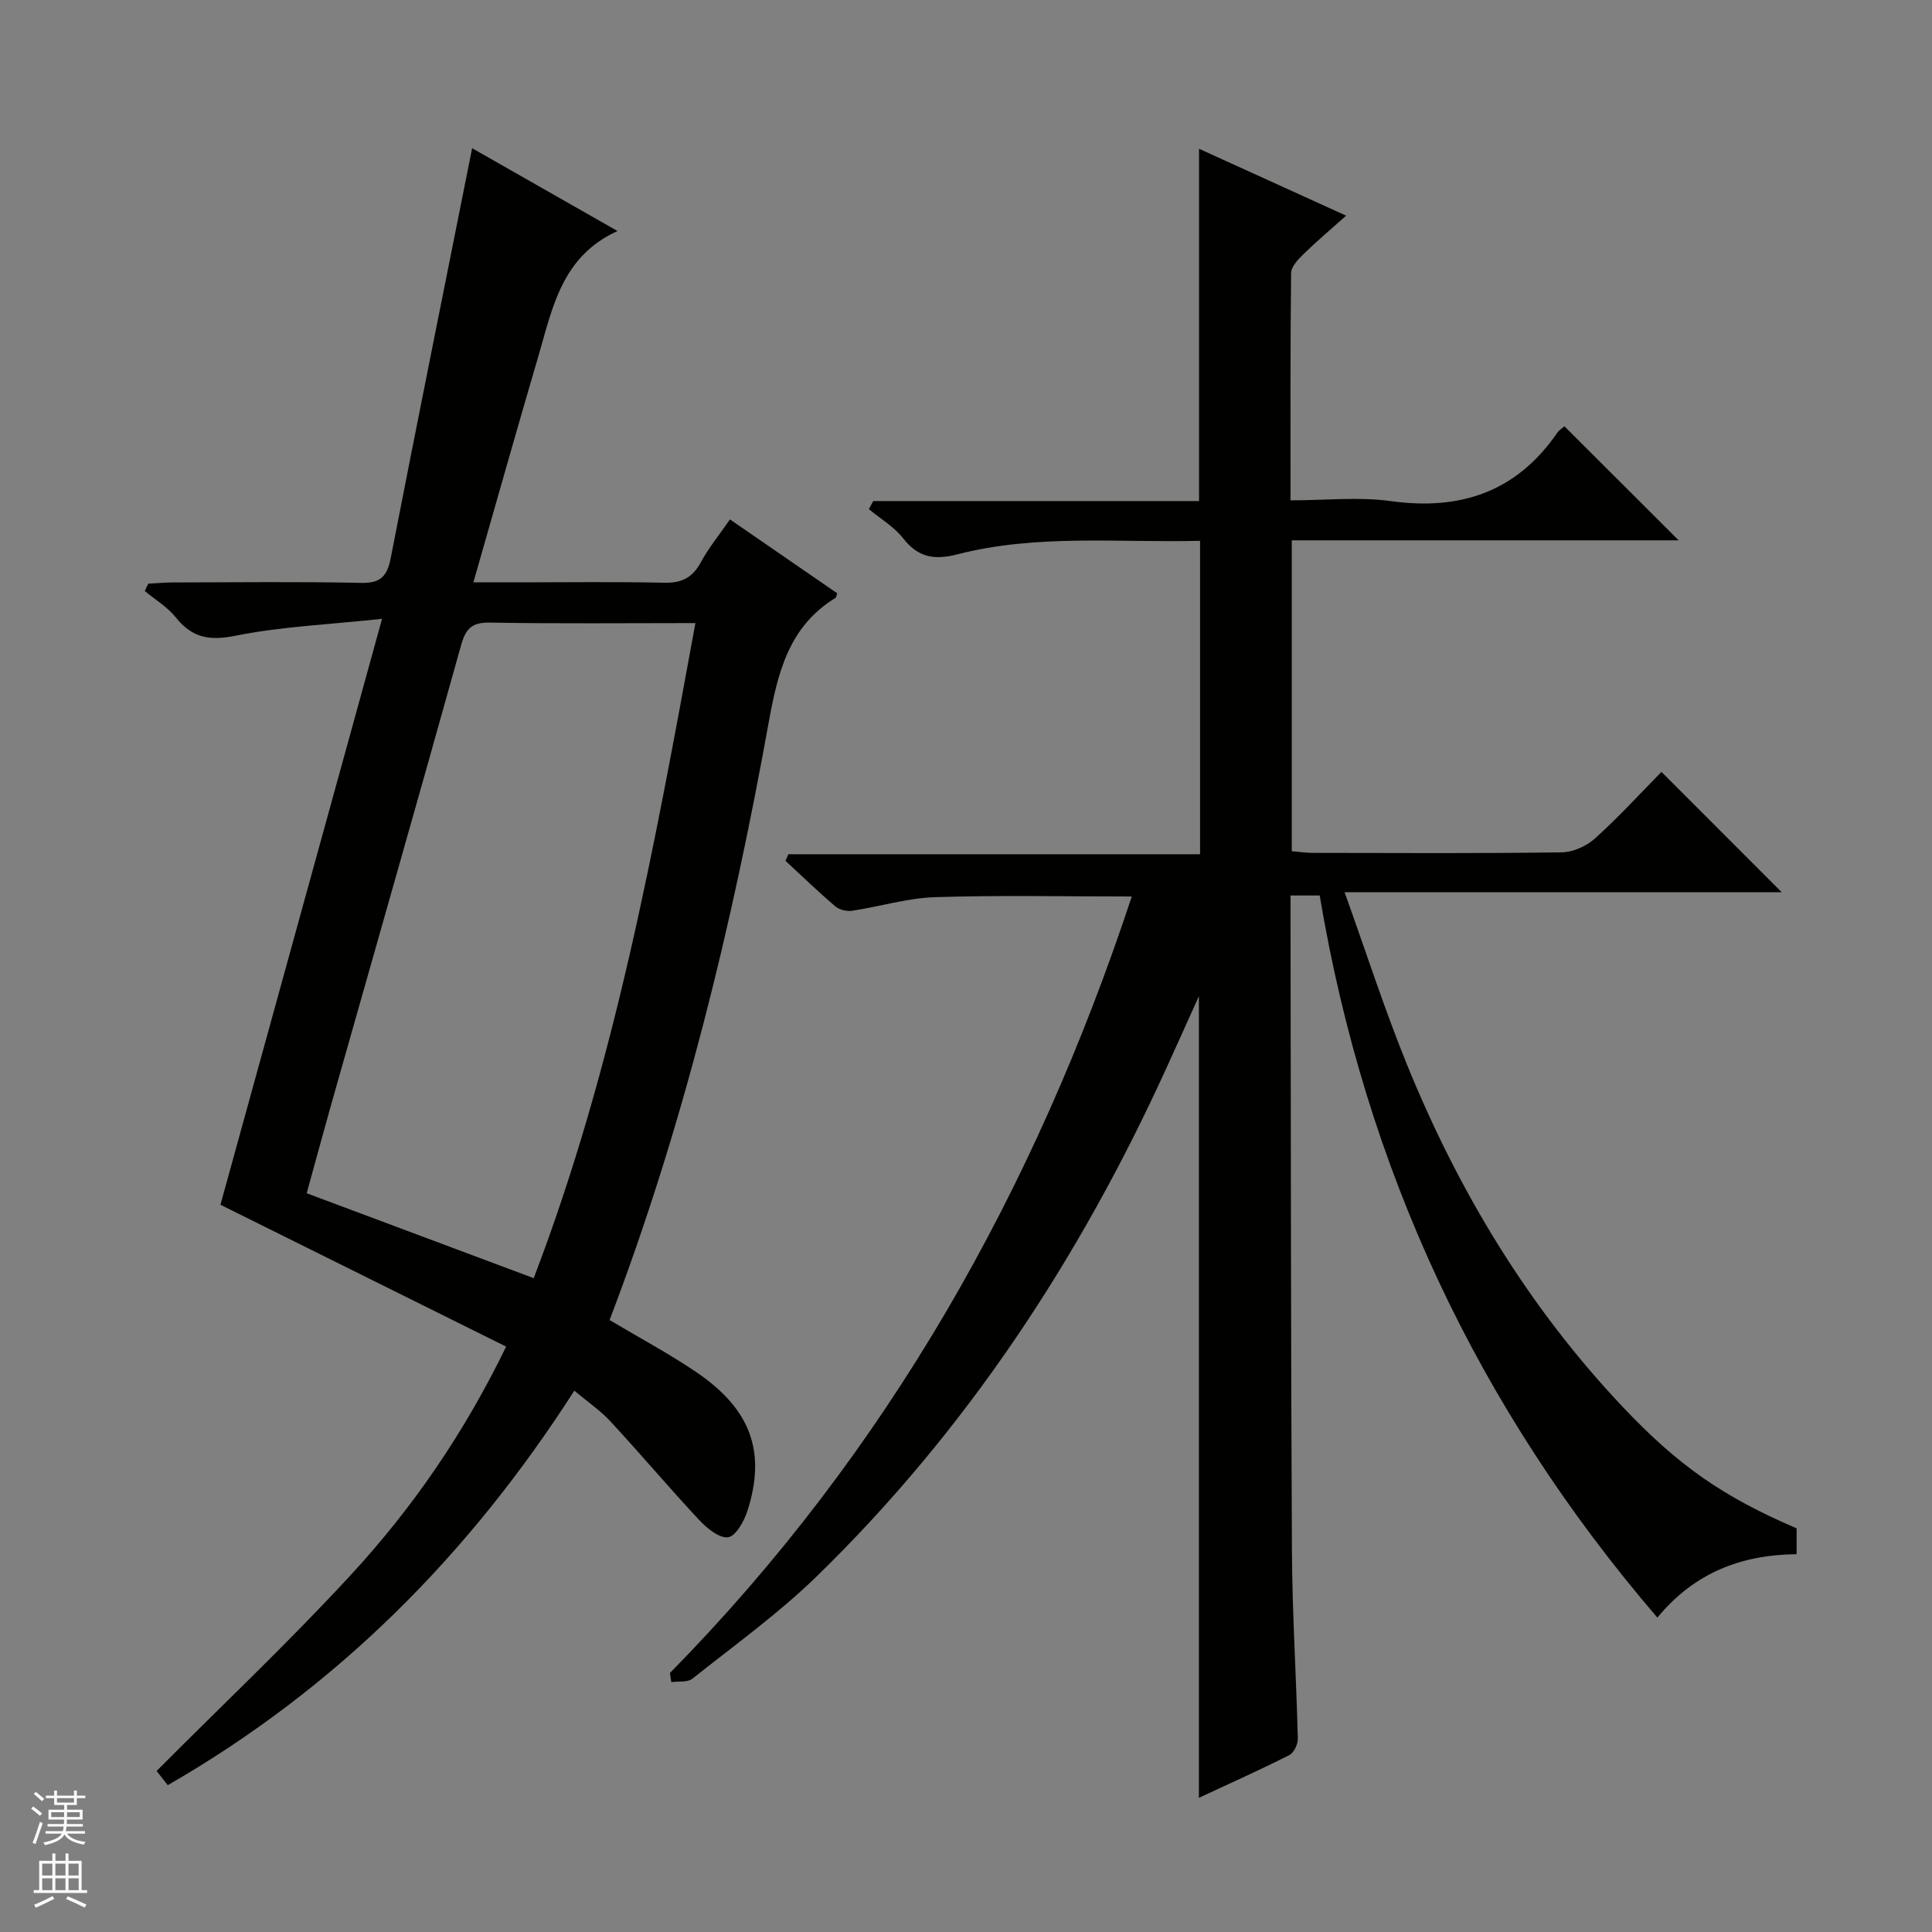 <svg enable-background="new 0 0 400 400" viewBox="0 0 400 400" xmlns="http://www.w3.org/2000/svg"><rect x="0" y="0" width="400" height="400" fill="#808080" stroke="none"/><path d="m138.7 346.38c44.95-45.73 75.54-99.94 95.62-160.77-14.01 0-27.4-.29-40.77.14-5.74.19-11.43 1.96-17.17 2.82-1.1.16-2.62-.22-3.46-.94-3.53-3.01-6.88-6.25-10.29-9.4.2-.46.39-.91.59-1.37h85.24c0-21.96 0-43.16 0-64.89-16.93.42-33.76-1.44-50.25 2.8-4.67 1.2-8.08.71-11.19-3.28-1.88-2.41-4.72-4.08-7.13-6.08.3-.56.6-1.11.9-1.67h67.46c0-24.63 0-48.5 0-72.94 9.99 4.55 19.89 9.05 30.45 13.85-3.22 2.88-6.11 5.31-8.81 7.95-1.11 1.08-2.56 2.59-2.58 3.92-.18 15.46-.12 30.92-.12 47.07 7.22 0 14.11-.76 20.77.16 14.44 1.99 26.01-1.92 34.43-14.11.45-.66 1.21-1.11 1.51-1.38 7.87 7.86 15.61 15.59 23.65 23.61-26.55 0-53.2 0-80.1 0v64.37c1.53.12 2.98.34 4.42.34 17.16.02 34.33.13 51.49-.11 2.33-.03 5.11-1.3 6.88-2.89 4.93-4.45 9.43-9.38 13.75-13.77 8.49 8.5 16.7 16.72 24.89 24.91-29.32 0-59.3 0-90.5 0 4.5 12.53 8.29 24.31 12.94 35.74 10.69 26.26 25.16 50.24 44.75 70.93 11.44 12.08 20.67 18.5 35.9 25.04v5.35c-11.18.11-21.04 3.66-28.83 13.13-37.29-43.46-60.45-92.99-69.91-149.51-1.57 0-3.47 0-6.04 0v5.22c.08 43.49.06 86.98.29 130.47.07 12.96.9 25.92 1.22 38.89.03 1.15-.82 2.92-1.77 3.4-6.05 3.05-12.24 5.83-18.71 8.84 0-55.31 0-110.08 0-165.98-2.52 5.59-4.64 10.32-6.8 15.05-17.92 39.28-41.3 74.85-72.31 105.06-7.95 7.74-17.06 14.29-25.78 21.22-1 .79-2.87.49-4.34.69-.1-.63-.2-1.26-.29-1.88z" fill="#010100"/><path d="m151.13 107.54c7.66 5.28 15 10.33 22.2 15.29-.21.64-.21.87-.31.93-9.73 5.93-12.01 15.53-13.89 25.92-7.59 42.04-17.61 83.47-32.92 123.62 5.98 3.57 12.12 6.84 17.86 10.72 11.36 7.68 14.59 16.5 10.7 28.73-.69 2.16-2.41 5.29-4.01 5.52-1.82.26-4.41-1.87-6.01-3.58-6.24-6.68-12.13-13.67-18.34-20.38-2.1-2.28-4.74-4.06-7.5-6.39-21.76 33.93-49.13 61.52-84.18 81.68-.95-1.21-1.81-2.31-2.31-2.94 13.63-13.68 27.41-26.69 40.22-40.59 12.75-13.83 23.43-29.3 32.15-47.27-19.87-9.87-39.47-19.6-59.15-29.37 10.88-39.45 21.93-79.53 33.46-121.31-11.1 1.19-20.86 1.6-30.33 3.5-5.43 1.09-9 .44-12.39-3.81-1.72-2.15-4.25-3.65-6.41-5.45.24-.5.48-1 .72-1.51 1.7-.09 3.39-.26 5.09-.26 13-.02 26-.19 38.99.09 4.04.09 5.39-1.39 6.12-5.12 5.48-28.14 11.15-56.24 16.86-84.87 9.65 5.49 19.39 11.04 30.1 17.14-11.59 5.27-13.46 15.94-16.39 25.92-4.48 15.25-8.79 30.55-13.45 46.82h9.49c10 0 20-.15 29.99.08 3.62.09 5.87-1.02 7.6-4.22 1.63-3.01 3.85-5.72 6.04-8.89zm-7.15 21.46c-14.6 0-28.56.15-42.52-.1-3.74-.07-5.03 1.22-6 4.69-8.86 31.76-17.93 63.46-26.92 95.19-1.73 6.12-3.38 12.26-5.04 18.27 16.01 5.99 31.32 11.72 47 17.58 16.77-43.87 24.99-89.37 33.48-135.63z" fill="#010100"/><g fill="#fafafc"><path d="m6.45 374.46.42-.45c.65.47 1.27.95 1.85 1.44l-.45.49c-.66-.56-1.26-1.06-1.83-1.48m.93 7.33-.63-.26c.55-1.36 1.05-2.8 1.52-4.33.19.1.38.19.59.27-.46 1.29-.95 2.73-1.48 4.32m-.38-10.38.44-.42c.43.34 1.01.82 1.74 1.44l-.49.49c-.53-.51-1.09-1.01-1.69-1.51m2.5.35h1.72v-1.04h.59v1.04h3.52v-1.04h.59v1.04h1.75v.53h-1.75v1.42h-2.03v.97h3.22v2.03h-3.24c0 .35-.01.66-.03.93h3.32v.53h-3.37c-.03.27-.08.58-.15.94h3.96v.53h-3.71c.67.92 1.93 1.48 3.79 1.68-.13.24-.23.44-.29.59-2.13-.38-3.48-1.08-4.04-2.12-.43.97-1.77 1.72-4.03 2.23-.09-.19-.2-.37-.33-.55 2.1-.42 3.37-1.03 3.81-1.83h-3.36v-.53h3.58c.08-.29.13-.61.16-.94h-3.33v-.53h3.39c.02-.27.04-.58.04-.93h-3.23v-2.03h3.25v-.97h-2.07v-1.42h-1.73zm1.12 3.44v1h2.65c.01-.3.02-.44.01-.4v-.25-.35zm1.19-2h3.52v-.91h-3.52zm4.71 2h-2.63v.59c0 .15-.01.28-.01.4h2.64z"/><path d="m13.55 383.74h.63v1.52h2.72v6.07h1.13v.6h-11.05v-.6h1.13v-6.07h2.73v-1.52h.63v1.52h2.1v-1.52zm-2.68 8.83.38.56c-1.24.63-2.53 1.25-3.85 1.85-.1-.21-.21-.42-.34-.63 1.36-.55 2.63-1.15 3.81-1.78m-2.13-4.27h2.1v-2.45h-2.1zm0 3.04h2.1v-2.46h-2.1zm2.72-3.04h2.1v-2.45h-2.1zm0 3.04h2.1v-2.46h-2.1zm6.07 3.6c-1.41-.71-2.7-1.3-3.86-1.78l.35-.56c1.45.62 2.75 1.19 3.88 1.72zm-1.25-9.09h-2.1v2.45h2.1zm-2.09 5.49h2.1v-2.46h-2.1z"/></g></svg>